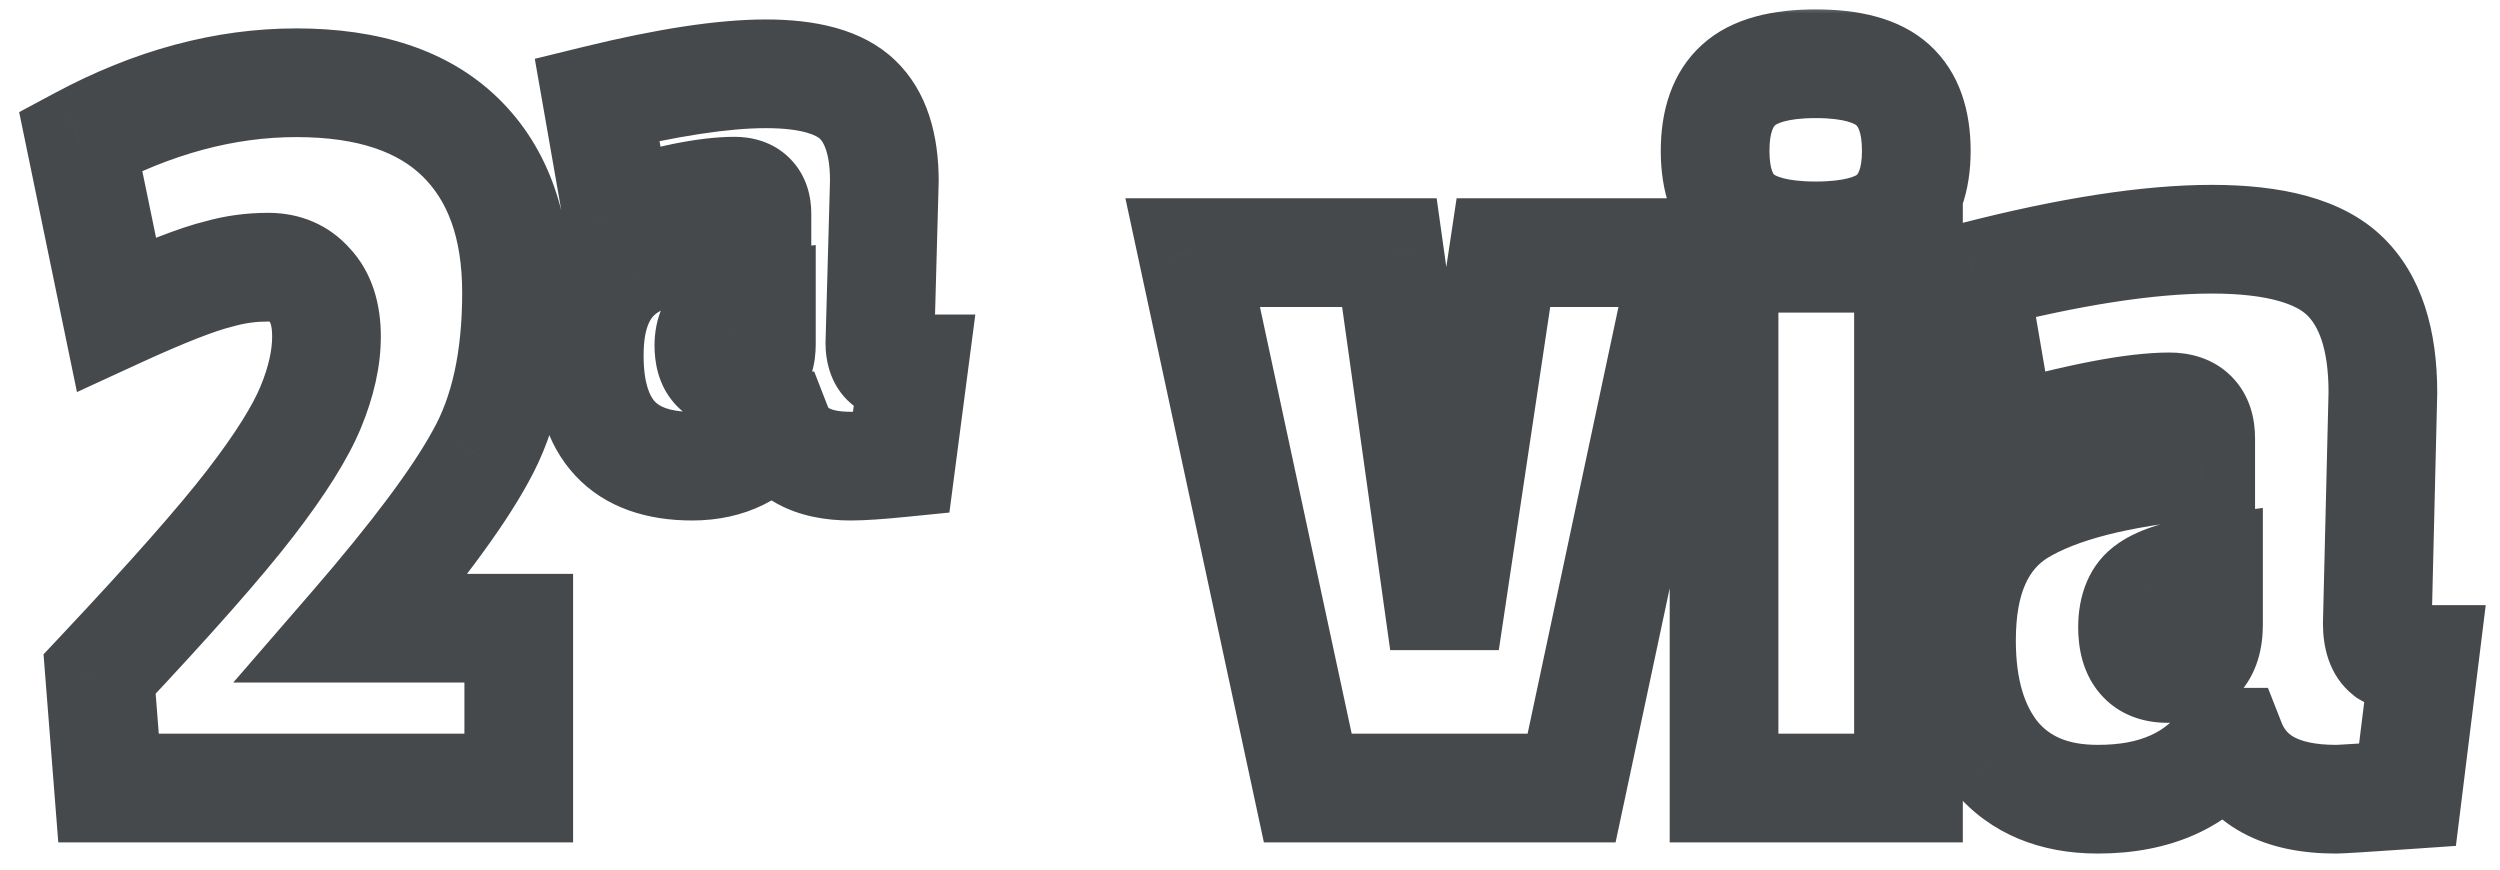 <svg width="92" height="32" viewBox="0 0 92 32" fill="none" xmlns="http://www.w3.org/2000/svg">
<mask id="path-1-outside-1_98_887" maskUnits="userSpaceOnUse" x="0" y="0" width="92" height="32" fill="black">
<rect fill="white" width="92" height="32"/>
<path d="M2.965 5.184C5.625 3.758 8.272 3.045 10.904 3.045C13.564 3.045 15.58 3.717 16.951 5.06C18.322 6.404 19.008 8.31 19.008 10.778C19.008 13.219 18.569 15.22 17.691 16.783C16.841 18.346 15.264 20.458 12.961 23.118H19.09V29H3.994L3.665 24.804C6.27 22.035 8.121 19.937 9.218 18.511C10.315 17.085 11.055 15.906 11.439 14.973C11.823 14.041 12.015 13.177 12.015 12.382C12.015 11.559 11.809 10.929 11.398 10.49C11.014 10.051 10.507 9.832 9.876 9.832C9.245 9.832 8.642 9.914 8.066 10.079C7.271 10.271 6.009 10.764 4.282 11.559L2.965 5.184ZM32.544 6.665L32.379 12.629C32.379 12.985 32.475 13.232 32.667 13.369C32.859 13.506 33.175 13.575 33.613 13.575L33.161 17.03C32.338 17.112 31.721 17.154 31.31 17.154C29.884 17.154 28.979 16.66 28.595 15.673H28.472C27.786 16.66 26.785 17.154 25.469 17.154C22.946 17.154 21.685 15.796 21.685 13.081C21.685 11.491 22.178 10.394 23.166 9.791C24.153 9.16 25.716 8.749 27.855 8.557V7.857C27.855 7.309 27.581 7.035 27.032 7.035C26.017 7.035 24.578 7.323 22.713 7.899L21.973 3.662C24.55 3.031 26.621 2.716 28.184 2.716C29.774 2.716 30.899 3.031 31.557 3.662C32.215 4.293 32.544 5.293 32.544 6.665ZM26.991 13.781C27.677 13.781 28.019 13.41 28.019 12.67V11.271C27.334 11.354 26.84 11.505 26.538 11.724C26.237 11.916 26.086 12.245 26.086 12.711C26.086 13.424 26.388 13.781 26.991 13.781ZM62.03 9.297L57.835 29H48.127L43.89 9.297H51.13L52.899 21.925H53.433L55.325 9.297H62.03ZM70.232 29H63.445V9.503H70.232V29ZM63.98 7.94C63.404 7.446 63.116 6.651 63.116 5.554C63.116 4.457 63.404 3.648 63.98 3.127C64.556 2.606 65.502 2.346 66.818 2.346C68.135 2.346 69.081 2.606 69.657 3.127C70.232 3.648 70.52 4.457 70.52 5.554C70.52 6.623 70.232 7.419 69.657 7.94C69.081 8.433 68.135 8.68 66.818 8.68C65.502 8.68 64.556 8.433 63.98 7.94ZM87.69 14.439L87.485 22.953C87.485 23.474 87.608 23.831 87.855 24.023C88.129 24.187 88.582 24.27 89.212 24.27L88.595 29.247C87.005 29.357 86.127 29.411 85.963 29.411C83.933 29.411 82.645 28.712 82.096 27.314H81.891C80.876 28.712 79.313 29.411 77.201 29.411C75.583 29.411 74.336 28.89 73.458 27.848C72.608 26.806 72.183 25.38 72.183 23.57C72.183 21.294 72.882 19.718 74.281 18.84C75.707 17.962 77.942 17.387 80.986 17.112V16.125C80.986 15.357 80.602 14.973 79.834 14.973C78.518 14.973 76.461 15.371 73.664 16.166L72.635 10.161C76.146 9.256 79.066 8.803 81.397 8.803C83.728 8.803 85.359 9.256 86.292 10.161C87.224 11.066 87.69 12.492 87.69 14.439ZM79.752 24.599C80.766 24.599 81.273 24.064 81.273 22.994V20.979C80.259 21.116 79.532 21.335 79.094 21.637C78.682 21.911 78.477 22.391 78.477 23.077C78.477 24.091 78.901 24.599 79.752 24.599Z"/>
</mask>
<path d="M2.965 5.184L2.021 3.421L0.705 4.126L1.007 5.588L2.965 5.184ZM16.951 5.06L15.551 6.489V6.489L16.951 5.06ZM17.691 16.783L15.947 15.804L15.941 15.816L15.934 15.828L17.691 16.783ZM12.961 23.118L11.449 21.809L8.583 25.118H12.961V23.118ZM19.09 23.118H21.09V21.118H19.09V23.118ZM19.09 29V31H21.09V29H19.09ZM3.994 29L2 29.156L2.145 31H3.994V29ZM3.665 24.804L2.208 23.434L1.602 24.079L1.671 24.961L3.665 24.804ZM9.218 18.511L7.633 17.292L9.218 18.511ZM11.439 14.973L13.288 15.735V15.735L11.439 14.973ZM11.398 10.49L9.893 11.807L9.915 11.833L9.939 11.858L11.398 10.49ZM8.066 10.079L8.535 12.023L8.576 12.013L8.615 12.002L8.066 10.079ZM4.282 11.559L2.323 11.964L2.832 14.428L5.118 13.376L4.282 11.559ZM3.91 6.946C6.323 5.653 8.647 5.045 10.904 5.045V1.045C7.896 1.045 4.928 1.862 2.021 3.421L3.91 6.946ZM10.904 5.045C13.246 5.045 14.678 5.633 15.551 6.489L18.351 3.632C16.481 1.8 13.883 1.045 10.904 1.045V5.045ZM15.551 6.489C16.437 7.357 17.008 8.686 17.008 10.778H21.008C21.008 7.934 20.207 5.451 18.351 3.632L15.551 6.489ZM17.008 10.778C17.008 12.994 16.607 14.629 15.947 15.804L19.435 17.762C20.53 15.812 21.008 13.443 21.008 10.778H17.008ZM15.934 15.828C15.191 17.195 13.731 19.174 11.449 21.809L14.473 24.427C16.798 21.742 18.491 19.498 19.448 17.739L15.934 15.828ZM12.961 25.118H19.09V21.118H12.961V25.118ZM17.09 23.118V29H21.09V23.118H17.09ZM19.09 27H3.994V31H19.09V27ZM5.988 28.844L5.659 24.648L1.671 24.961L2 29.156L5.988 28.844ZM5.122 26.175C7.734 23.398 9.642 21.24 10.803 19.73L7.633 17.292C6.6 18.634 4.806 20.672 2.208 23.434L5.122 26.175ZM10.803 19.73C11.938 18.255 12.804 16.911 13.288 15.735L9.59 14.212C9.306 14.9 8.692 15.915 7.633 17.292L10.803 19.73ZM13.288 15.735C13.746 14.623 14.015 13.498 14.015 12.382H10.015C10.015 12.856 9.9 13.459 9.59 14.212L13.288 15.735ZM14.015 12.382C14.015 11.241 13.727 10.05 12.857 9.122L9.939 11.858C9.892 11.808 10.015 11.878 10.015 12.382H14.015ZM12.903 9.173C12.106 8.262 11.03 7.832 9.876 7.832V11.832C9.918 11.832 9.94 11.835 9.947 11.837C9.954 11.838 9.948 11.838 9.936 11.832C9.93 11.829 9.923 11.826 9.916 11.822C9.909 11.818 9.904 11.815 9.899 11.811C9.888 11.803 9.887 11.8 9.893 11.807L12.903 9.173ZM9.876 7.832C9.069 7.832 8.28 7.937 7.517 8.156L8.615 12.002C9.003 11.891 9.421 11.832 9.876 11.832V7.832ZM7.597 8.134C6.594 8.376 5.178 8.945 3.445 9.743L5.118 13.376C6.841 12.583 7.947 12.165 8.535 12.023L7.597 8.134ZM6.24 11.155L4.924 4.779L1.007 5.588L2.323 11.964L6.24 11.155ZM32.544 6.665L34.543 6.72L34.544 6.692V6.665H32.544ZM32.379 12.629L30.38 12.574L30.379 12.601V12.629H32.379ZM33.613 13.575L35.596 13.835L35.892 11.575H33.613V13.575ZM33.161 17.03L33.36 19.02L34.938 18.862L35.144 17.29L33.161 17.03ZM28.595 15.673L30.459 14.948L29.963 13.673H28.595V15.673ZM28.472 15.673V13.673H27.426L26.829 14.532L28.472 15.673ZM23.166 9.791L24.208 11.497L24.226 11.487L24.242 11.476L23.166 9.791ZM27.855 8.557L28.034 10.549L29.855 10.385V8.557H27.855ZM22.713 7.899L20.743 8.243L21.134 10.479L23.303 9.809L22.713 7.899ZM21.973 3.662L21.497 1.719L19.68 2.164L20.003 4.006L21.973 3.662ZM31.557 3.662L32.941 2.218V2.218L31.557 3.662ZM28.019 11.271H30.019V9.017L27.781 9.286L28.019 11.271ZM26.538 11.724L27.612 13.411L27.665 13.378L27.715 13.341L26.538 11.724ZM30.545 6.609L30.38 12.574L34.379 12.684L34.543 6.72L30.545 6.609ZM30.379 12.629C30.379 13.287 30.559 14.321 31.505 14.997L33.83 11.742C34.088 11.927 34.24 12.163 34.315 12.357C34.35 12.446 34.365 12.517 34.373 12.562C34.376 12.584 34.378 12.601 34.379 12.612C34.379 12.623 34.379 12.629 34.379 12.629H30.379ZM31.505 14.997C32.222 15.509 33.067 15.575 33.613 15.575V11.575C33.49 11.575 33.451 11.565 33.473 11.569C33.486 11.572 33.527 11.582 33.586 11.606C33.645 11.63 33.732 11.672 33.83 11.742L31.505 14.997ZM31.63 13.315L31.178 16.77L35.144 17.29L35.596 13.835L31.63 13.315ZM32.962 15.04C32.154 15.121 31.618 15.154 31.31 15.154V19.154C31.825 19.154 32.523 19.104 33.36 19.02L32.962 15.04ZM31.31 15.154C30.81 15.154 30.587 15.065 30.52 15.028C30.504 15.019 30.496 15.013 30.493 15.011C30.49 15.008 30.489 15.008 30.489 15.008C30.489 15.007 30.487 15.005 30.482 14.997C30.477 14.989 30.469 14.974 30.459 14.948L26.731 16.398C27.089 17.318 27.725 18.06 28.604 18.539C29.441 18.996 30.384 19.154 31.31 19.154V15.154ZM28.595 13.673H28.472V17.673H28.595V13.673ZM26.829 14.532C26.557 14.924 26.203 15.154 25.469 15.154V19.154C27.367 19.154 29.015 18.396 30.114 16.814L26.829 14.532ZM25.469 15.154C24.555 15.154 24.226 14.915 24.096 14.774C23.94 14.606 23.685 14.165 23.685 13.081H19.685C19.685 14.712 20.061 16.308 21.166 17.497C22.297 18.714 23.86 19.154 25.469 19.154V15.154ZM23.685 13.081C23.685 11.897 24.028 11.608 24.208 11.497L22.123 8.084C20.329 9.18 19.685 11.085 19.685 13.081H23.685ZM24.242 11.476C24.818 11.108 25.99 10.732 28.034 10.549L27.676 6.565C25.442 6.765 23.488 7.212 22.089 8.105L24.242 11.476ZM29.855 8.557V7.857H25.855V8.557H29.855ZM29.855 7.857C29.855 7.275 29.708 6.471 29.063 5.826C28.419 5.182 27.615 5.035 27.032 5.035V9.035C26.998 9.035 26.605 9.025 26.235 8.655C25.865 8.284 25.855 7.891 25.855 7.857H29.855ZM27.032 5.035C25.709 5.035 24.037 5.397 22.123 5.988L23.303 9.809C25.119 9.249 26.326 9.035 27.032 9.035V5.035ZM24.683 7.554L23.943 3.318L20.003 4.006L20.743 8.243L24.683 7.554ZM22.448 5.604C24.962 4.989 26.854 4.716 28.184 4.716V0.716C26.388 0.716 24.139 1.073 21.497 1.719L22.448 5.604ZM28.184 4.716C29.612 4.716 30.082 5.018 30.173 5.106L32.941 2.218C31.716 1.044 29.936 0.716 28.184 0.716V4.716ZM30.173 5.106C30.276 5.205 30.544 5.566 30.544 6.665H34.544C34.544 5.021 34.154 3.38 32.941 2.218L30.173 5.106ZM26.991 15.781C27.683 15.781 28.559 15.586 29.23 14.862C29.874 14.166 30.019 13.312 30.019 12.67H26.019C26.019 12.768 25.993 12.47 26.295 12.144C26.623 11.79 26.984 11.781 26.991 11.781V15.781ZM30.019 12.67V11.271H26.019V12.67H30.019ZM27.781 9.286C27 9.379 26.087 9.579 25.362 10.107L27.715 13.341C27.632 13.402 27.61 13.393 27.719 13.359C27.823 13.327 27.995 13.289 28.258 13.257L27.781 9.286ZM25.465 10.037C24.413 10.706 24.086 11.795 24.086 12.711H28.086C28.086 12.686 28.091 12.787 28.017 12.948C27.934 13.129 27.791 13.298 27.612 13.411L25.465 10.037ZM24.086 12.711C24.086 13.302 24.204 14.118 24.785 14.805C25.421 15.556 26.285 15.781 26.991 15.781V11.781C27.093 11.781 27.505 11.827 27.839 12.221C28.119 12.552 28.086 12.833 28.086 12.711H24.086ZM62.03 9.297L63.986 9.714L64.501 7.297H62.03V9.297ZM57.835 29V31H59.453L59.791 29.416L57.835 29ZM48.127 29L46.172 29.421L46.511 31H48.127V29ZM43.89 9.297V7.297H41.415L41.935 9.718L43.89 9.297ZM51.13 9.297L53.111 9.02L52.869 7.297H51.13V9.297ZM52.899 21.925L50.918 22.203L51.159 23.925H52.899V21.925ZM53.433 21.925V23.925H55.156L55.411 22.221L53.433 21.925ZM55.325 9.297V7.297H53.603L53.347 9.001L55.325 9.297ZM60.074 8.881L55.878 28.584L59.791 29.416L63.986 9.714L60.074 8.881ZM57.835 27H48.127V31H57.835V27ZM50.082 28.579L45.846 8.877L41.935 9.718L46.172 29.421L50.082 28.579ZM43.89 11.297H51.13V7.297H43.89V11.297ZM49.149 9.575L50.918 22.203L54.879 21.648L53.111 9.02L49.149 9.575ZM52.899 23.925H53.433V19.925H52.899V23.925ZM55.411 22.221L57.303 9.593L53.347 9.001L51.455 21.629L55.411 22.221ZM55.325 11.297H62.03V7.297H55.325V11.297ZM70.232 29V31H72.232V29H70.232ZM63.445 29H61.445V31H63.445V29ZM63.445 9.503V7.503H61.445V9.503H63.445ZM70.232 9.503H72.232V7.503H70.232V9.503ZM69.657 3.127L68.315 4.61L68.315 4.61L69.657 3.127ZM69.657 7.94L70.958 9.458L70.978 9.441L70.998 9.423L69.657 7.94ZM70.232 27H63.445V31H70.232V27ZM65.445 29V9.503H61.445V29H65.445ZM63.445 11.503H70.232V7.503H63.445V11.503ZM68.232 9.503V29H72.232V9.503H68.232ZM65.282 6.421C65.279 6.419 65.273 6.413 65.264 6.399C65.254 6.385 65.234 6.352 65.213 6.292C65.168 6.167 65.116 5.936 65.116 5.554H61.116C61.116 6.967 61.49 8.439 62.679 9.458L65.282 6.421ZM65.116 5.554C65.116 4.783 65.315 4.617 65.322 4.61L62.638 1.644C61.494 2.68 61.116 4.131 61.116 5.554H65.116ZM65.322 4.61C65.348 4.587 65.679 4.346 66.818 4.346V0.346C65.325 0.346 63.764 0.625 62.638 1.644L65.322 4.61ZM66.818 4.346C67.958 4.346 68.289 4.587 68.315 4.61L70.998 1.644C69.872 0.625 68.312 0.346 66.818 0.346V4.346ZM68.315 4.61C68.322 4.617 68.52 4.783 68.52 5.554H72.52C72.52 4.131 72.143 2.68 70.998 1.644L68.315 4.61ZM68.52 5.554C68.52 6.279 68.332 6.441 68.315 6.457L70.998 9.423C72.133 8.396 72.52 6.967 72.52 5.554H68.52ZM68.355 6.421C68.327 6.446 67.976 6.68 66.818 6.68V10.68C68.293 10.68 69.835 10.421 70.958 9.458L68.355 6.421ZM66.818 6.68C65.66 6.68 65.31 6.446 65.282 6.421L62.679 9.458C63.802 10.421 65.344 10.68 66.818 10.68V6.68ZM87.69 14.439L89.69 14.487L89.69 14.463V14.439H87.69ZM87.485 22.953L85.485 22.905L85.485 22.929V22.953H87.485ZM87.855 24.023L86.627 25.602L86.722 25.676L86.826 25.738L87.855 24.023ZM89.212 24.27L91.197 24.516L91.475 22.27H89.212V24.27ZM88.595 29.247L88.733 31.242L90.377 31.129L90.58 29.493L88.595 29.247ZM82.096 27.314L83.958 26.583L83.46 25.314H82.096V27.314ZM81.891 27.314V25.314H80.871L80.272 26.139L81.891 27.314ZM73.458 27.848L71.909 29.113L71.918 29.125L71.928 29.137L73.458 27.848ZM74.281 18.84L73.233 17.137L73.225 17.141L73.218 17.146L74.281 18.84ZM80.986 17.112L81.165 19.104L82.986 18.94V17.112H80.986ZM73.664 16.166L71.693 16.504L72.069 18.699L74.211 18.09L73.664 16.166ZM72.635 10.161L72.136 8.224L70.353 8.684L70.664 10.498L72.635 10.161ZM86.292 10.161L87.685 8.726V8.726L86.292 10.161ZM81.273 20.979H83.273V18.691L81.006 18.997L81.273 20.979ZM79.094 21.637L80.203 23.301L80.215 23.293L80.227 23.285L79.094 21.637ZM85.691 14.39L85.485 22.905L89.484 23.002L89.69 14.487L85.691 14.39ZM85.485 22.953C85.485 23.687 85.644 24.837 86.627 25.602L89.083 22.444C89.323 22.631 89.429 22.846 89.467 22.957C89.5 23.053 89.485 23.07 89.485 22.953H85.485ZM86.826 25.738C87.59 26.196 88.51 26.27 89.212 26.27V22.27C88.976 22.27 88.832 22.254 88.758 22.24C88.723 22.234 88.719 22.231 88.737 22.237C88.755 22.243 88.809 22.263 88.884 22.308L86.826 25.738ZM87.228 24.024L86.611 29.001L90.58 29.493L91.197 24.516L87.228 24.024ZM88.458 27.252C87.664 27.306 87.052 27.347 86.62 27.374C86.403 27.388 86.236 27.398 86.115 27.404C85.974 27.411 85.942 27.411 85.963 27.411V31.411C86.218 31.411 87.201 31.348 88.733 31.242L88.458 27.252ZM85.963 27.411C85.16 27.411 84.689 27.27 84.428 27.129C84.209 27.01 84.065 26.855 83.958 26.583L80.234 28.044C80.676 29.17 81.451 30.064 82.52 30.645C83.548 31.203 84.736 31.411 85.963 31.411V27.411ZM82.096 25.314H81.891V29.314H82.096V25.314ZM80.272 26.139C79.718 26.902 78.832 27.411 77.201 27.411V31.411C79.794 31.411 82.034 30.522 83.509 28.488L80.272 26.139ZM77.201 27.411C76.051 27.411 75.413 27.065 74.988 26.56L71.928 29.137C73.258 30.716 75.116 31.411 77.201 31.411V27.411ZM75.008 26.584C74.536 26.006 74.183 25.079 74.183 23.57H70.183C70.183 25.682 70.68 27.607 71.909 29.113L75.008 26.584ZM74.183 23.57C74.183 21.694 74.737 20.915 75.344 20.534L73.218 17.146C71.028 18.52 70.183 20.895 70.183 23.57H74.183ZM75.329 20.543C76.355 19.912 78.215 19.37 81.165 19.104L80.806 15.12C77.668 15.403 75.058 16.013 73.233 17.137L75.329 20.543ZM82.986 17.112V16.125H78.986V17.112H82.986ZM82.986 16.125C82.986 15.433 82.811 14.546 82.112 13.847C81.413 13.148 80.526 12.973 79.834 12.973V16.974C79.909 16.974 79.599 16.991 79.284 16.676C78.968 16.36 78.986 16.05 78.986 16.125H82.986ZM79.834 12.973C78.218 12.973 75.93 13.443 73.117 14.243L74.211 18.09C76.991 17.3 78.817 16.974 79.834 16.974V12.973ZM75.635 15.829L74.607 9.823L70.664 10.498L71.693 16.504L75.635 15.829ZM73.135 12.098C76.561 11.214 79.3 10.803 81.397 10.803V6.803C78.832 6.803 75.73 7.298 72.136 8.224L73.135 12.098ZM81.397 10.803C83.584 10.803 84.543 11.25 84.899 11.596L87.685 8.726C86.176 7.262 83.872 6.803 81.397 6.803V10.803ZM84.899 11.596C85.286 11.972 85.69 12.765 85.69 14.439H89.69C89.69 12.219 89.162 10.16 87.685 8.726L84.899 11.596ZM79.752 26.599C80.595 26.599 81.588 26.371 82.344 25.574C83.082 24.797 83.273 23.812 83.273 22.994H79.273C79.273 23.247 79.212 23.064 79.442 22.821C79.554 22.703 79.674 22.64 79.754 22.611C79.824 22.587 79.835 22.599 79.752 22.599V26.599ZM83.273 22.994V20.979H79.273V22.994H83.273ZM81.006 18.997C79.916 19.144 78.8 19.412 77.96 19.989L80.227 23.285C80.22 23.29 80.303 23.234 80.546 23.161C80.779 23.09 81.105 23.02 81.541 22.961L81.006 18.997ZM77.984 19.973C76.817 20.751 76.477 22.005 76.477 23.077H80.477C80.477 22.924 80.501 22.917 80.469 22.991C80.452 23.031 80.421 23.087 80.371 23.148C80.321 23.209 80.263 23.261 80.203 23.301L77.984 19.973ZM76.477 23.077C76.477 23.815 76.624 24.741 77.262 25.503C77.958 26.333 78.916 26.599 79.752 26.599V22.599C79.734 22.599 79.808 22.596 79.933 22.645C80.07 22.7 80.214 22.797 80.328 22.934C80.542 23.189 80.477 23.354 80.477 23.077H76.477Z" fill="#46494C" mask="url(#path-1-outside-1_98_887)"/>
</svg>
